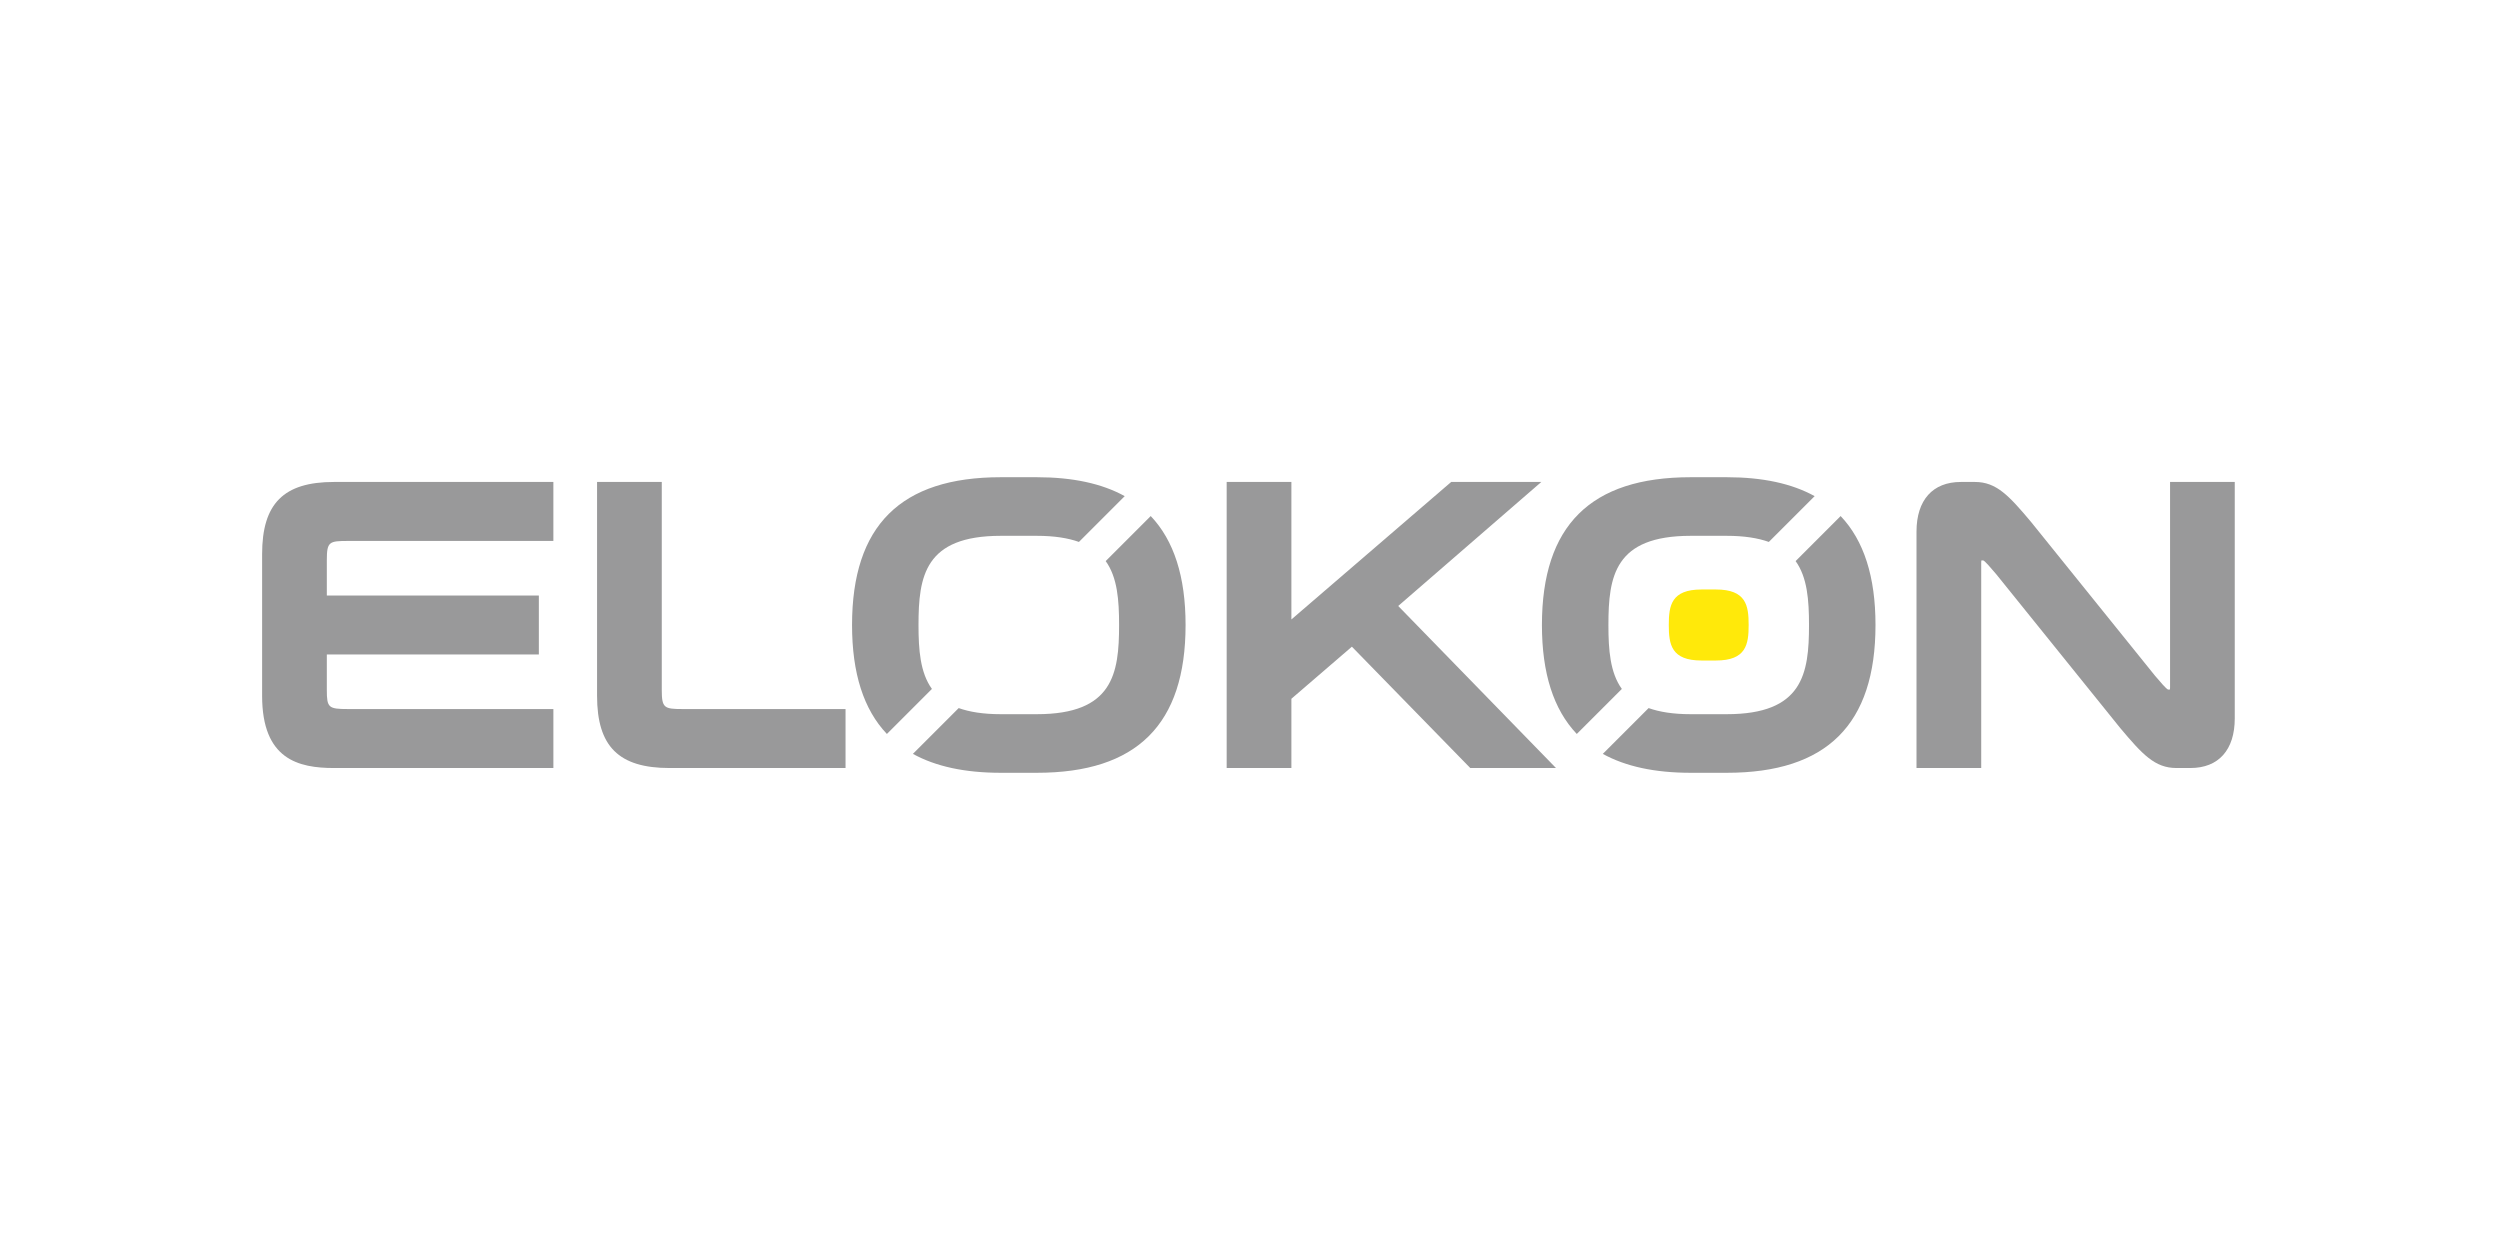 <?xml version="1.0" encoding="UTF-8" standalone="no"?>
<!DOCTYPE svg PUBLIC "-//W3C//DTD SVG 1.1//EN" "http://www.w3.org/Graphics/SVG/1.1/DTD/svg11.dtd">
<svg width="100%" height="100%" viewBox="0 0 400 200" version="1.1" xmlns="http://www.w3.org/2000/svg" xmlns:xlink="http://www.w3.org/1999/xlink" xml:space="preserve" xmlns:serif="http://www.serif.com/" style="fill-rule:evenodd;clip-rule:evenodd;stroke-linejoin:round;stroke-miterlimit:2;">
    <g transform="matrix(1.995,0,0,1.995,200,100)">
        <g id="elokon-logo.svg" transform="matrix(1,0,0,1,-79.625,-11.852)">
            <clipPath id="_clip1">
                <rect x="0" y="0" width="159.25" height="23.705"/>
            </clipPath>
            <g clip-path="url(#_clip1)">
                <path d="M0.396,6.17L0.396,17.533C0.396,22.636 3.312,23.323 6.166,23.323L23.756,23.323L23.756,18.593L7.286,18.593C5.713,18.593 5.586,18.479 5.586,17.063L5.586,14.217L22.591,14.217L22.591,9.487L5.586,9.487L5.586,6.641C5.586,5.167 5.778,5.111 7.286,5.111L23.755,5.111L23.755,0.38L6.165,0.38C2.121,0.38 0.396,2.111 0.396,6.17Z" style="fill:rgb(153,153,154);fill-rule:nonzero;"/>
                <path d="M32.449,17.062L32.449,0.38L27.259,0.38L27.259,17.533C27.259,21.592 28.998,23.323 33.073,23.323L47.187,23.323L47.187,18.593L34.114,18.593C32.638,18.592 32.449,18.507 32.449,17.062Z" style="fill:rgb(153,153,154);fill-rule:nonzero;"/>
                <path d="M102.987,0.38L95.759,0.38L82.945,11.407L82.945,0.38L77.754,0.38L77.754,23.323L82.945,23.323L82.945,17.768L87.796,13.591L97.291,23.323L104.165,23.323L91.511,10.326L102.987,0.38Z" style="fill:rgb(153,153,154);fill-rule:nonzero;"/>
                <path d="M116.991,14.7L115.838,14.7C113.409,14.7 113.212,13.411 113.212,11.852C113.212,10.293 113.409,9.004 115.838,9.004L116.991,9.004C119.419,9.004 119.617,10.293 119.617,11.852C119.617,13.411 119.419,14.7 116.991,14.7Z" style="fill:rgb(255,233,10);fill-rule:nonzero;"/>
                <path d="M153.414,0.38L153.414,16.865C153.414,16.935 153.412,16.988 153.406,17.026L153.255,17.032C153.092,16.963 152.644,16.433 152.207,15.921L142.252,3.57C140.488,1.473 139.487,0.38 137.763,0.38L136.638,0.38C134.378,0.38 133.081,1.83 133.079,4.359L133.079,23.323L138.269,23.323L138.269,6.838C138.269,6.768 138.272,6.715 138.278,6.677L138.429,6.671C138.59,6.74 139.038,7.268 139.472,7.778L149.431,20.132C151.196,22.229 152.196,23.322 153.921,23.322L155.046,23.322C157.307,23.322 158.603,21.872 158.603,19.343L158.603,0.38L153.414,0.38Z" style="fill:rgb(153,153,154);fill-rule:nonzero;"/>
                <g>
                    <path d="M109.446,16.979C108.506,15.673 108.37,13.853 108.37,11.853C108.37,7.939 108.866,4.7 114.967,4.7L117.863,4.7C119.267,4.7 120.363,4.879 121.236,5.19L124.91,1.517C123.081,0.508 120.741,0 117.862,0L114.966,0C106.94,0 103.038,3.877 103.038,11.853C103.038,15.727 103.967,18.625 105.833,20.591L109.446,16.979Z" style="fill:rgb(153,153,154);fill-rule:nonzero;"/>
                    <path d="M126.994,3.114L123.383,6.726C124.322,8.032 124.458,9.852 124.458,11.852C124.458,15.766 123.962,19.005 117.862,19.005L114.966,19.005C113.562,19.005 112.466,18.826 111.594,18.515L107.92,22.189C109.748,23.197 112.086,23.705 114.966,23.705L117.862,23.705C125.887,23.705 129.79,19.828 129.79,11.852C129.79,7.979 128.861,5.08 126.994,3.114Z" style="fill:rgb(153,153,154);fill-rule:nonzero;"/>
                </g>
                <g>
                    <path d="M54.114,16.979C53.175,15.673 53.039,13.853 53.039,11.853C53.039,7.939 53.535,4.7 59.635,4.7L62.531,4.7C63.936,4.7 65.033,4.879 65.905,5.19L69.578,1.517C67.75,0.508 65.41,0 62.53,0L59.634,0C51.61,0 47.709,3.877 47.709,11.853C47.709,15.727 48.638,18.625 50.503,20.591L54.114,16.979Z" style="fill:rgb(153,153,154);fill-rule:nonzero;"/>
                    <path d="M71.663,3.114L68.051,6.726C68.992,8.032 69.126,9.852 69.126,11.852C69.126,15.766 68.631,19.005 62.53,19.005L59.634,19.005C58.231,19.005 57.134,18.826 56.262,18.515L52.589,22.188C54.416,23.197 56.755,23.705 59.634,23.705L62.53,23.705C70.556,23.705 74.458,19.828 74.458,11.852C74.458,7.979 73.529,5.08 71.663,3.114Z" style="fill:rgb(153,153,154);fill-rule:nonzero;"/>
                </g>
            </g>
        </g>
        <g id="elokon-logo.svg1" serif:id="elokon-logo.svg">
        </g>
    </g>
</svg>
